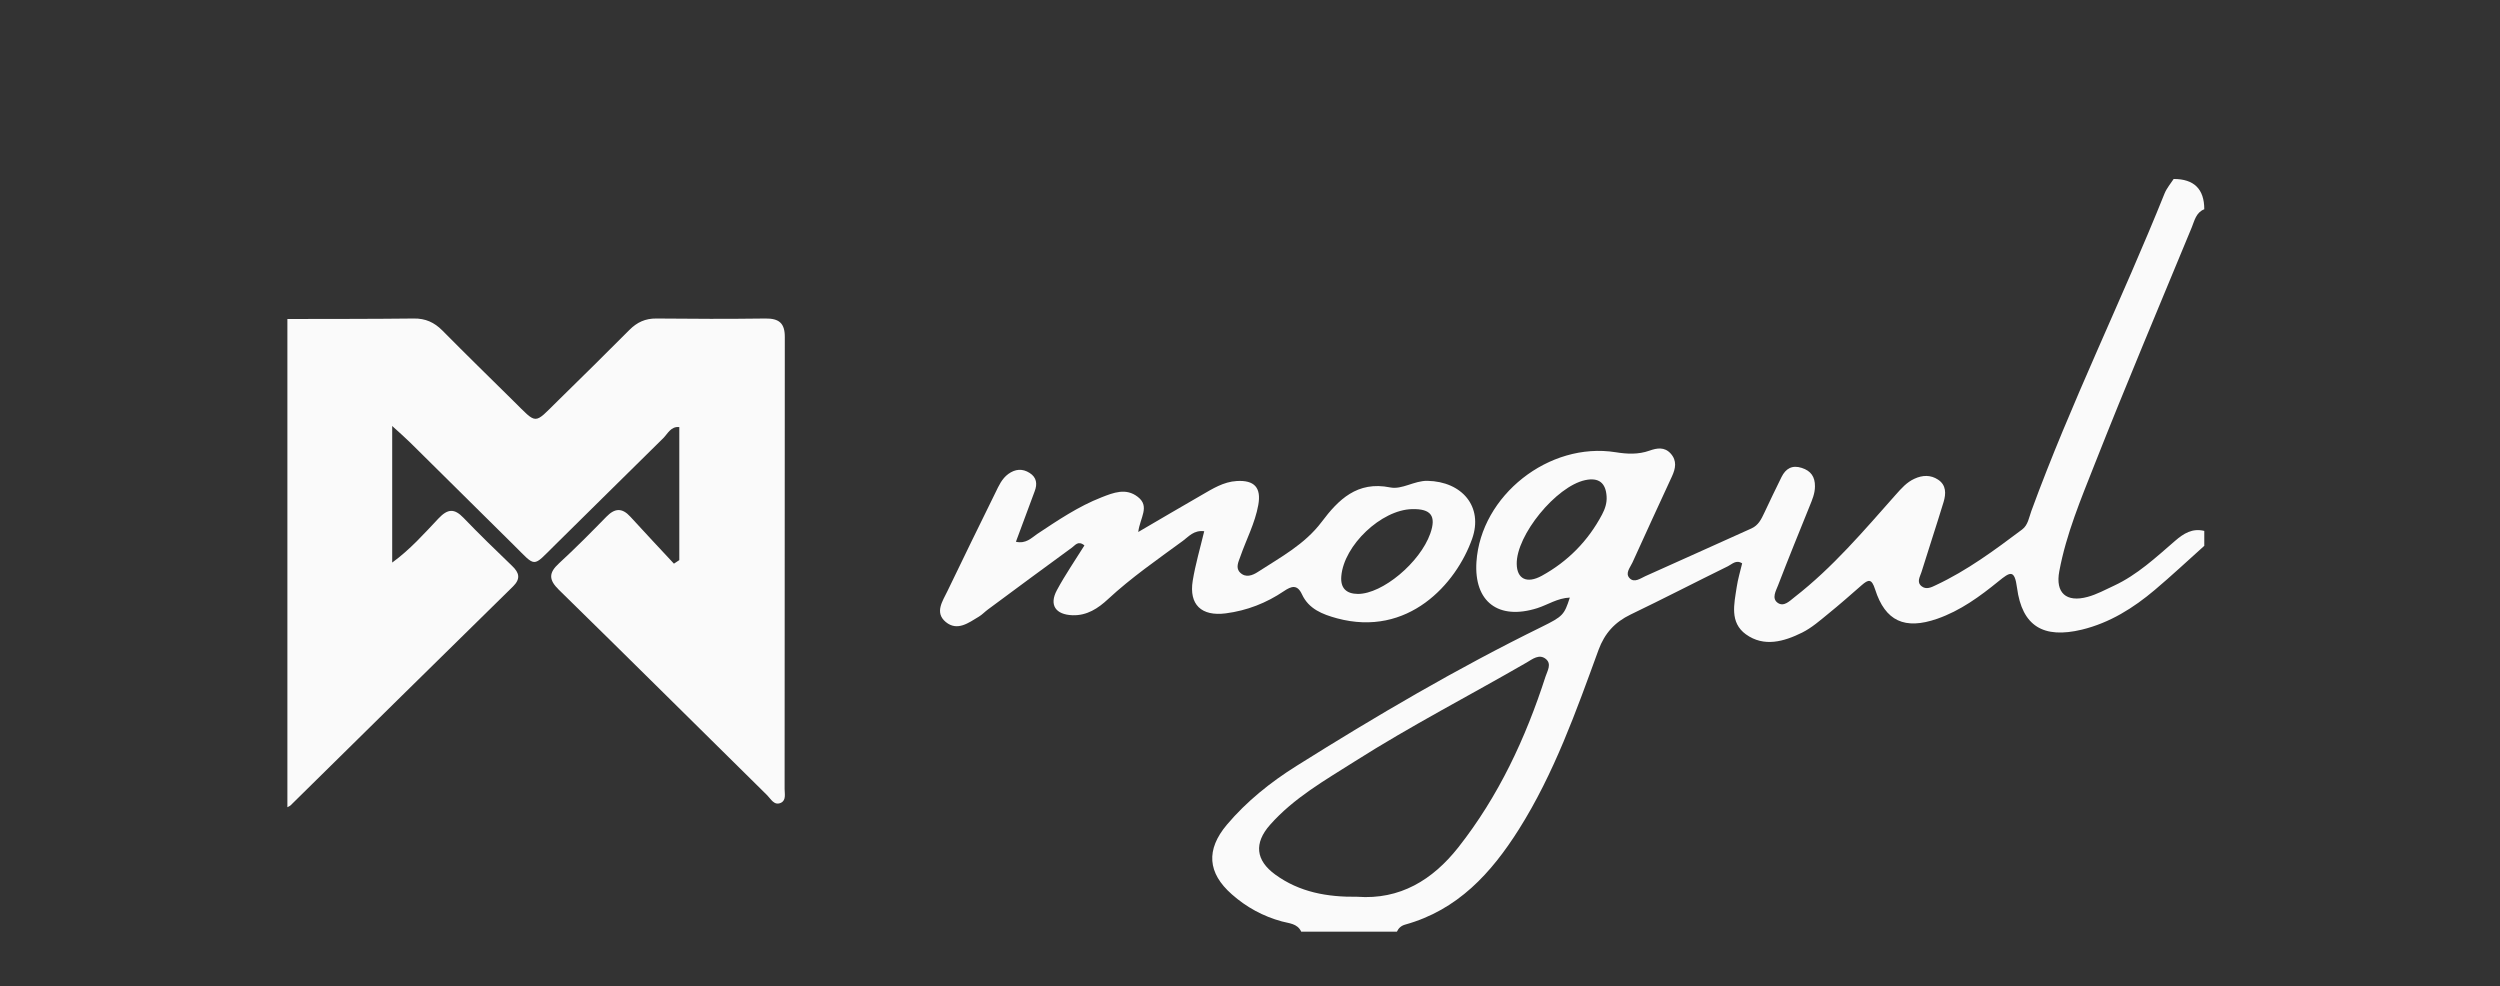 <svg width="180" height="71" viewBox="0 0 180 71" fill="none" xmlns="http://www.w3.org/2000/svg">
<rect x="0" y="0" width="180" height="71" fill="#333333" stroke="none"/>
<g id="Logos">
<path id="Vector" d="M20.699 22.968C23.728 22.961 26.756 22.968 29.785 22.933C30.637 22.919 31.267 23.21 31.854 23.799C33.523 25.489 35.219 27.143 36.909 28.812C38.714 30.587 38.391 30.601 40.16 28.861C41.886 27.165 43.611 25.475 45.315 23.757C45.867 23.203 46.461 22.926 47.255 22.933C49.869 22.961 52.489 22.968 55.103 22.933C56.098 22.919 56.513 23.274 56.506 24.275C56.492 35.117 56.506 45.958 56.492 56.807C56.492 57.155 56.614 57.617 56.227 57.801C55.74 58.028 55.504 57.524 55.239 57.261C50.234 52.327 45.251 47.371 40.231 42.458C39.501 41.741 39.501 41.244 40.246 40.562C41.42 39.483 42.544 38.347 43.661 37.204C44.27 36.579 44.792 36.551 45.387 37.204C46.425 38.34 47.477 39.462 48.523 40.584L48.91 40.328V30.75C48.301 30.686 48.079 31.226 47.757 31.545C45.151 34.101 42.566 36.679 39.959 39.242C38.291 40.882 38.642 40.875 36.938 39.192C34.468 36.757 32.012 34.314 29.542 31.872C29.198 31.531 28.833 31.212 28.238 30.672V40.505C29.52 39.575 30.537 38.425 31.575 37.325C32.241 36.622 32.714 36.6 33.372 37.282C34.511 38.468 35.692 39.611 36.873 40.747C37.396 41.244 37.496 41.677 36.931 42.231C31.589 47.471 26.262 52.725 20.928 57.979C20.864 58.042 20.771 58.071 20.692 58.121V22.968H20.699Z" fill="#FAFAFA"/>
<path id="Vector_2" d="M158.701 39.306C157.519 40.364 156.36 41.45 155.149 42.472C153.603 43.779 151.906 44.844 149.894 45.334C147.123 46.001 145.591 45.085 145.226 42.323C145.047 40.967 144.725 41.18 143.901 41.847C142.555 42.941 141.152 43.97 139.476 44.553C137.149 45.362 135.739 44.73 135.008 42.437C134.758 41.656 134.536 41.698 134.027 42.146C133.24 42.834 132.452 43.53 131.636 44.19C131.035 44.68 130.44 45.206 129.753 45.547C128.45 46.193 127.011 46.611 125.708 45.674C124.519 44.815 124.863 43.48 125.042 42.273C125.128 41.698 125.299 41.13 125.435 40.562C124.999 40.278 124.705 40.626 124.412 40.768C122.07 41.918 119.75 43.118 117.402 44.247C116.264 44.794 115.533 45.603 115.096 46.789C113.478 51.219 111.903 55.678 109.361 59.711C107.371 62.863 104.958 65.519 101.177 66.57C100.891 66.648 100.698 66.818 100.576 67.081H93.688C93.416 66.484 92.8 66.484 92.292 66.342C90.939 65.973 89.743 65.32 88.698 64.397C86.936 62.849 86.822 61.181 88.332 59.384C89.757 57.695 91.476 56.324 93.337 55.153C99.072 51.553 104.908 48.124 111.001 45.135C112.526 44.382 112.626 44.276 113.027 43.026C112.139 43.062 111.445 43.544 110.686 43.786C107.886 44.673 106.118 43.331 106.304 40.456C106.619 35.678 111.531 31.794 116.328 32.561C117.166 32.696 117.96 32.731 118.762 32.447C119.299 32.255 119.844 32.163 120.287 32.653C120.76 33.178 120.638 33.739 120.381 34.3C119.428 36.366 118.476 38.425 117.538 40.498C117.38 40.853 116.994 41.265 117.323 41.62C117.66 41.989 118.104 41.649 118.462 41.485C121.011 40.349 123.552 39.192 126.101 38.049C126.61 37.822 126.817 37.374 127.032 36.92C127.44 36.054 127.848 35.195 128.271 34.343C128.572 33.739 129.03 33.462 129.731 33.69C130.39 33.903 130.684 34.336 130.677 35.017C130.677 35.535 130.476 35.99 130.29 36.451C129.524 38.347 128.751 40.243 128.02 42.146C127.87 42.536 127.541 43.083 127.992 43.402C128.436 43.722 128.865 43.26 129.202 42.998C131.965 40.853 134.199 38.205 136.498 35.614C136.899 35.166 137.278 34.726 137.837 34.471C138.417 34.201 139.004 34.179 139.541 34.534C140.142 34.932 140.113 35.55 139.942 36.132C139.426 37.829 138.868 39.504 138.345 41.194C138.245 41.521 137.98 41.897 138.345 42.202C138.681 42.479 139.061 42.288 139.383 42.131C141.639 41.074 143.622 39.604 145.598 38.12C146.02 37.8 146.085 37.261 146.257 36.792C149.099 29.025 152.772 21.591 155.851 13.923C156.002 13.554 156.281 13.227 156.503 12.886C157.973 12.886 158.708 13.613 158.708 15.066C158.114 15.3 158.006 15.883 157.806 16.373C155.465 22.038 153.08 27.683 150.832 33.384C149.837 35.912 148.77 38.439 148.269 41.13C147.975 42.692 148.77 43.395 150.309 42.976C150.961 42.799 151.577 42.465 152.2 42.174C153.882 41.393 155.221 40.136 156.603 38.944C157.219 38.411 157.849 38.013 158.708 38.226V39.313L158.701 39.306ZM97.719 64.567C100.805 64.795 103.146 63.353 104.994 61.017C107.901 57.325 109.848 53.144 111.28 48.706C111.416 48.294 111.738 47.797 111.294 47.442C110.815 47.059 110.328 47.464 109.913 47.705C105.796 50.083 101.571 52.263 97.555 54.812C95.399 56.182 93.158 57.446 91.44 59.392C90.28 60.705 90.402 61.94 91.819 62.97C93.566 64.241 95.564 64.596 97.726 64.567H97.719ZM109.204 40.605C109.218 41.67 109.92 42.053 111.008 41.457C112.884 40.427 114.345 38.944 115.347 37.048C115.562 36.643 115.705 36.217 115.676 35.748C115.619 34.776 115.118 34.357 114.13 34.57C112.032 35.024 109.168 38.539 109.204 40.605Z" fill="#FAFAFA"/>
<path id="Vector_3" d="M86.707 38.248C85.955 38.155 85.59 38.631 85.175 38.936C83.335 40.285 81.452 41.585 79.776 43.14C79.067 43.8 78.265 44.332 77.22 44.297C76.003 44.254 75.523 43.559 76.096 42.493C76.69 41.386 77.413 40.342 78.079 39.27C77.621 38.894 77.406 39.27 77.191 39.419C75.158 40.896 73.146 42.394 71.127 43.885C70.905 44.048 70.719 44.254 70.483 44.396C69.738 44.844 68.929 45.468 68.098 44.787C67.275 44.105 67.869 43.282 68.213 42.565C69.351 40.186 70.518 37.822 71.678 35.457C71.915 34.968 72.136 34.463 72.602 34.123C73.096 33.768 73.612 33.718 74.134 34.052C74.65 34.378 74.693 34.854 74.499 35.365C74.062 36.551 73.619 37.736 73.146 39.007C73.869 39.171 74.263 38.73 74.678 38.447C76.168 37.46 77.642 36.459 79.318 35.805C80.17 35.472 81.072 35.109 81.924 35.777C82.812 36.466 82.082 37.268 81.953 38.304C83.585 37.353 85.046 36.487 86.521 35.642C87.308 35.188 88.089 34.691 89.041 34.634C90.316 34.556 90.824 35.109 90.595 36.366C90.359 37.673 89.729 38.851 89.299 40.087C89.163 40.47 88.941 40.896 89.299 41.237C89.7 41.62 90.187 41.428 90.566 41.18C92.206 40.115 93.939 39.199 95.163 37.573C96.359 35.983 97.719 34.612 100.096 35.095C100.948 35.266 101.822 34.605 102.774 34.62C105.273 34.669 106.805 36.487 105.996 38.787C104.843 42.053 101.378 45.901 96.258 44.517C95.22 44.233 94.232 43.85 93.745 42.799C93.402 42.053 92.979 42.202 92.449 42.557C91.182 43.416 89.786 43.963 88.254 44.162C86.499 44.389 85.597 43.53 85.876 41.812C86.07 40.626 86.413 39.469 86.7 38.262L86.707 38.248ZM97.769 42.763C99.538 42.763 102.244 40.505 102.982 38.411C103.426 37.147 103.032 36.622 101.664 36.657C99.459 36.707 96.76 39.256 96.574 41.485C96.502 42.33 96.917 42.756 97.769 42.763Z" fill="#FAFAFA"/>
</g>
</svg>
